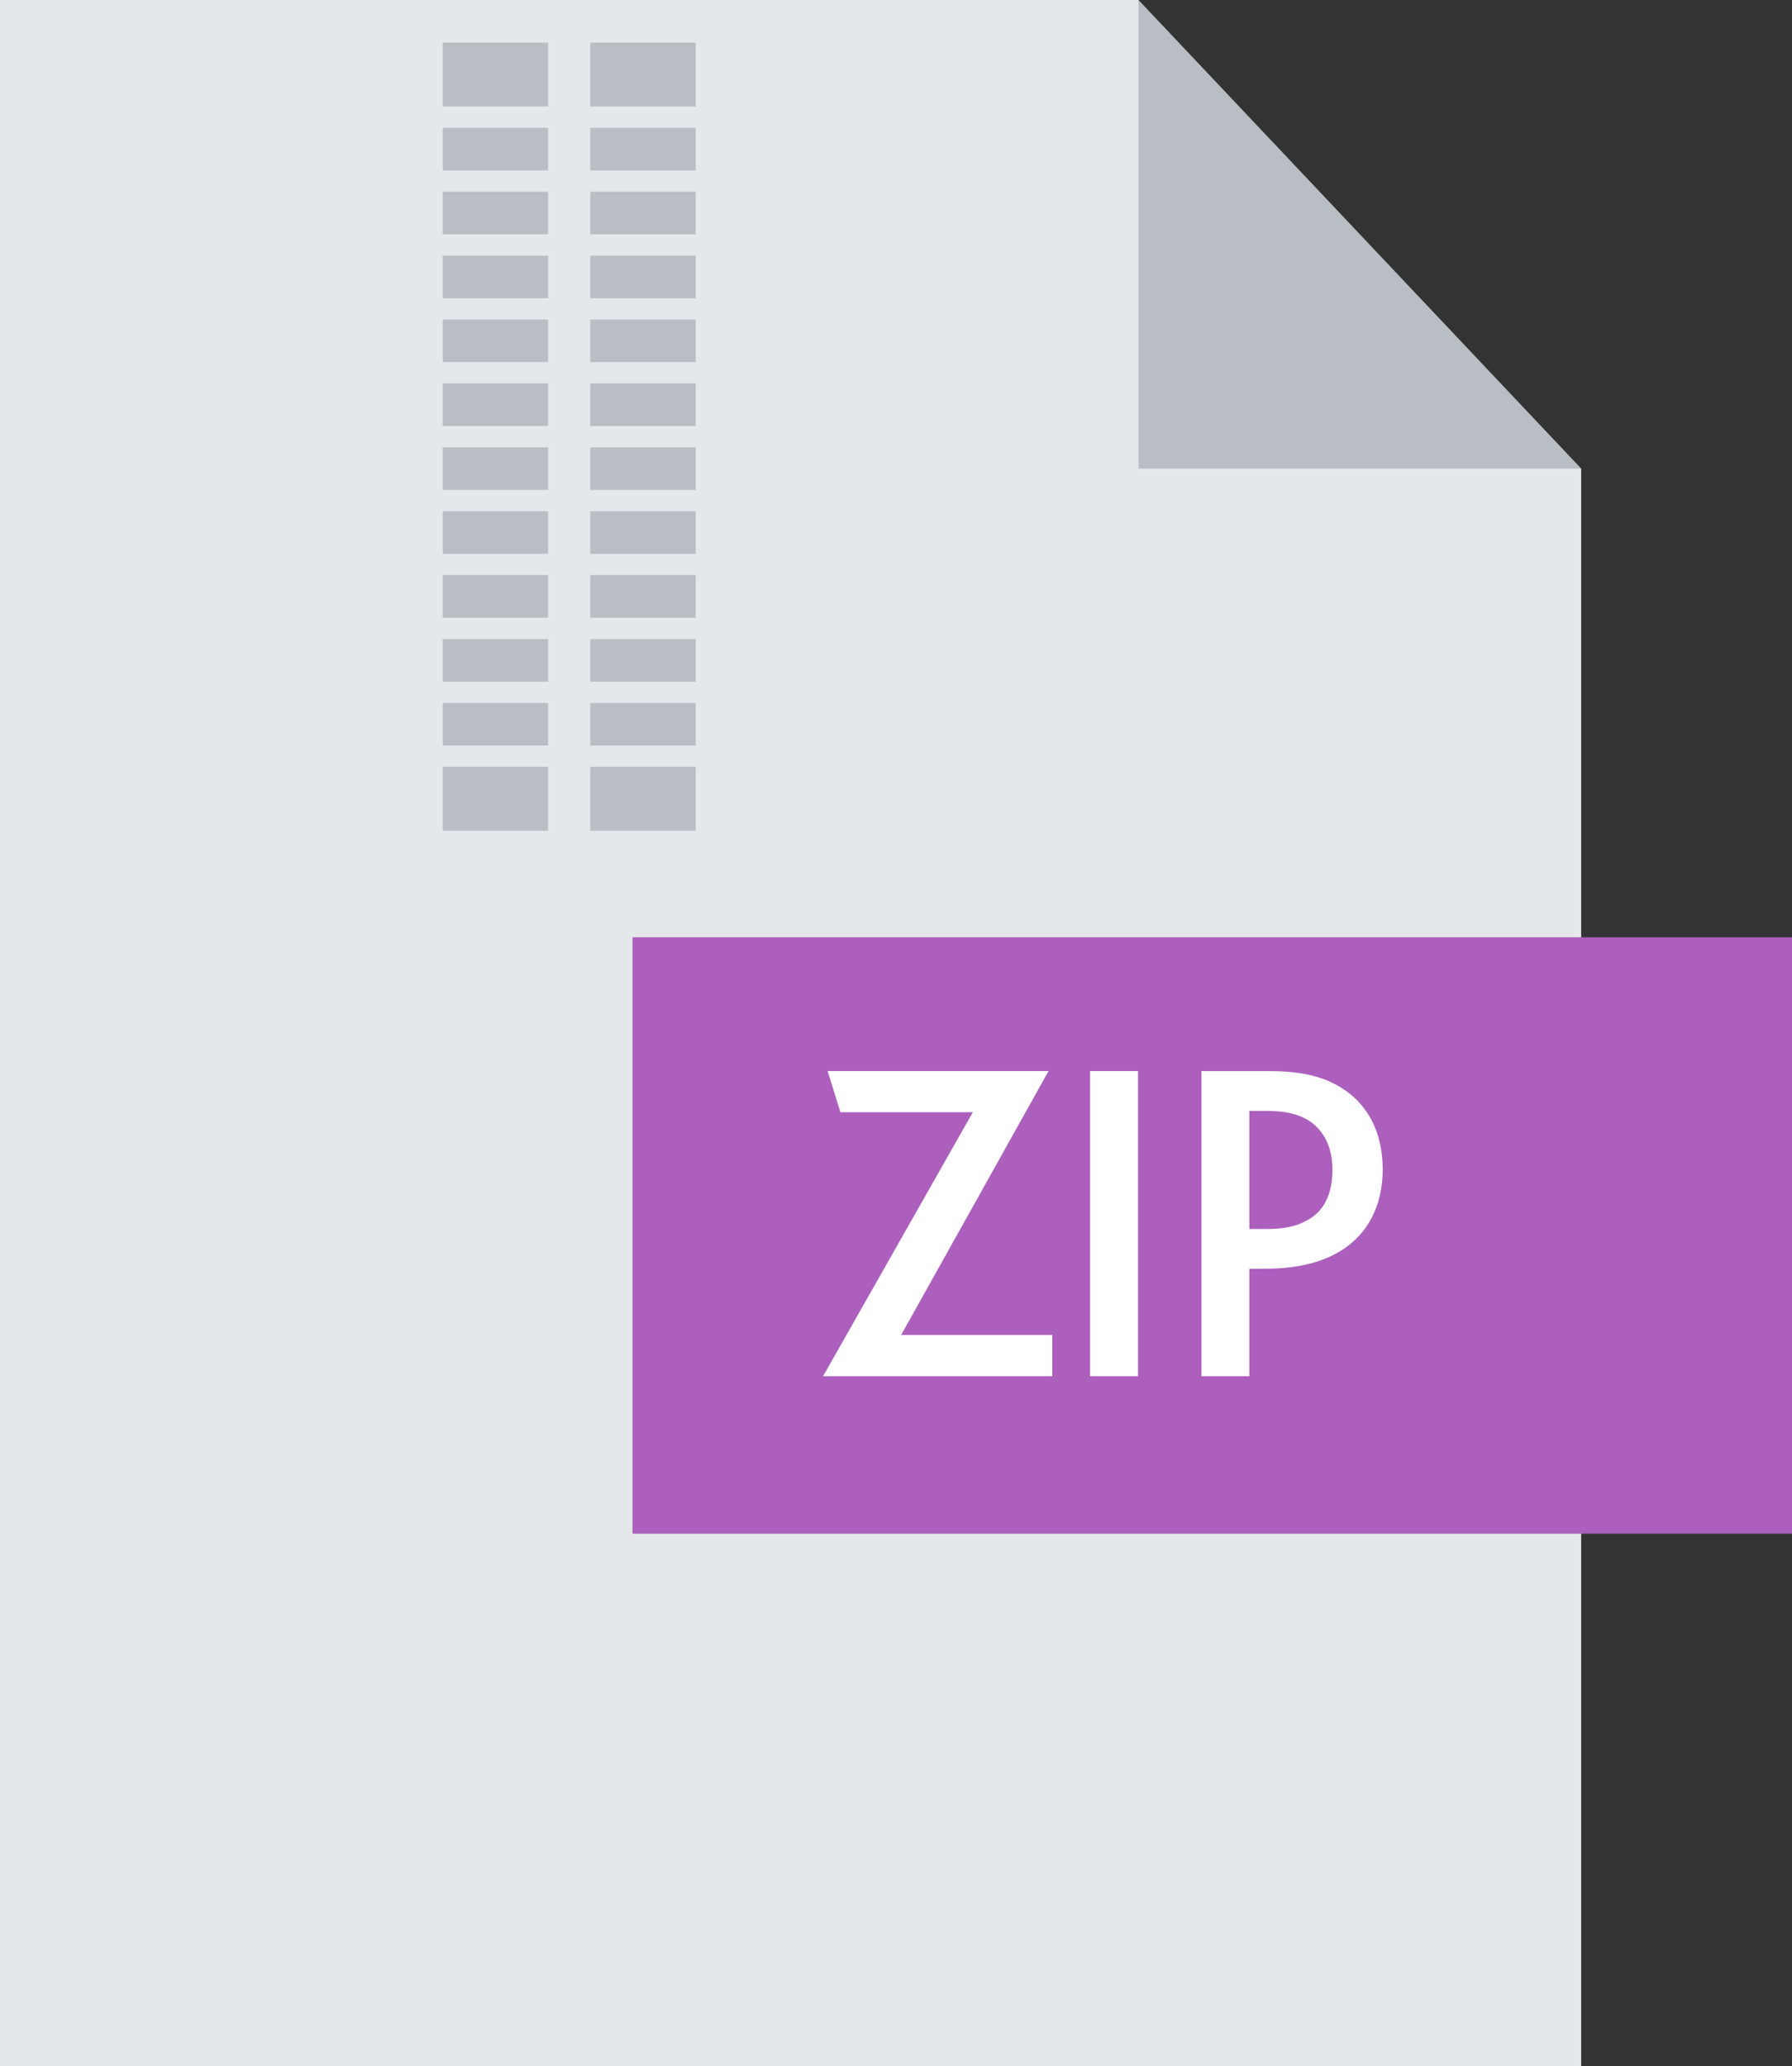 <svg width="85" height="98" viewBox="0 0 85 98" fill="none" xmlns="http://www.w3.org/2000/svg">
<rect x="0" y="0" width="85" height="98" fill="#333333" stroke="none"/>
<path d="M0 0H54L75 22.227V98H0V0Z" fill="#E5E8EB"/>
<path opacity="0.3" d="M54 0L75 22.227H54V0Z" fill="#535C69"/>
<path d="M30 44.454H85V72.742H30V44.454Z" fill="#AC5FBD"/>
<path d="M39.04 65.271H49.912V63.316H42.745L49.737 50.798H39.257L39.864 52.753H46.144L39.041 65.271H39.04ZM51.706 65.271H53.979V50.798H51.705V65.271H51.706ZM56.988 65.271H59.262V60.176H59.976C61.256 60.176 62.208 59.978 62.966 59.651C64.87 58.836 65.586 57.168 65.586 55.476C65.586 53.567 64.762 52.182 63.356 51.437C62.532 50.997 61.536 50.8 60.173 50.8H56.988V65.271ZM59.262 58.288V52.688H60.108C60.952 52.688 61.558 52.841 62.013 53.105C62.813 53.588 63.203 54.444 63.203 55.476C63.203 56.64 62.793 57.497 61.926 57.915C61.493 58.157 60.909 58.289 60.129 58.289H59.261L59.262 58.288Z" fill="white"/>
<path d="M26 2.021V5.052H21V2.021H26ZM26 6.062V8.082H21V6.062H26ZM21 9.093H26V11.113H21V9.093ZM21 12.124H26V14.144H21V12.124ZM21 15.155H26V17.175H21V15.155ZM21 18.186H26V20.206H21V18.186ZM26 21.216V23.237H21V21.216H26ZM21 24.247H26V26.268H21V24.247ZM21 27.278H26V29.299H21V27.278ZM21 30.309H26V32.33H21V30.309ZM21 33.34H26V35.361H21V33.34ZM21 36.371H26V39.402H21V36.371ZM28 2.021H33V5.052H28V2.021ZM28 6.062H33V8.082H28V6.062ZM28 9.093H33V11.113H28V9.093ZM28 12.124H33V14.144H28V12.124ZM28 15.155H33V17.175H28V15.155ZM28 18.186H33V20.206H28V18.186ZM28 21.216H33V23.237H28V21.216ZM28 24.247H33V26.268H28V24.247ZM28 27.278H33V29.299H28V27.278ZM28 30.309H33V32.33H28V30.309ZM28 33.34H33V35.361H28V33.34ZM28 36.371H33V39.402H28V36.371Z" fill="#B9BEC4"/>
</svg>
